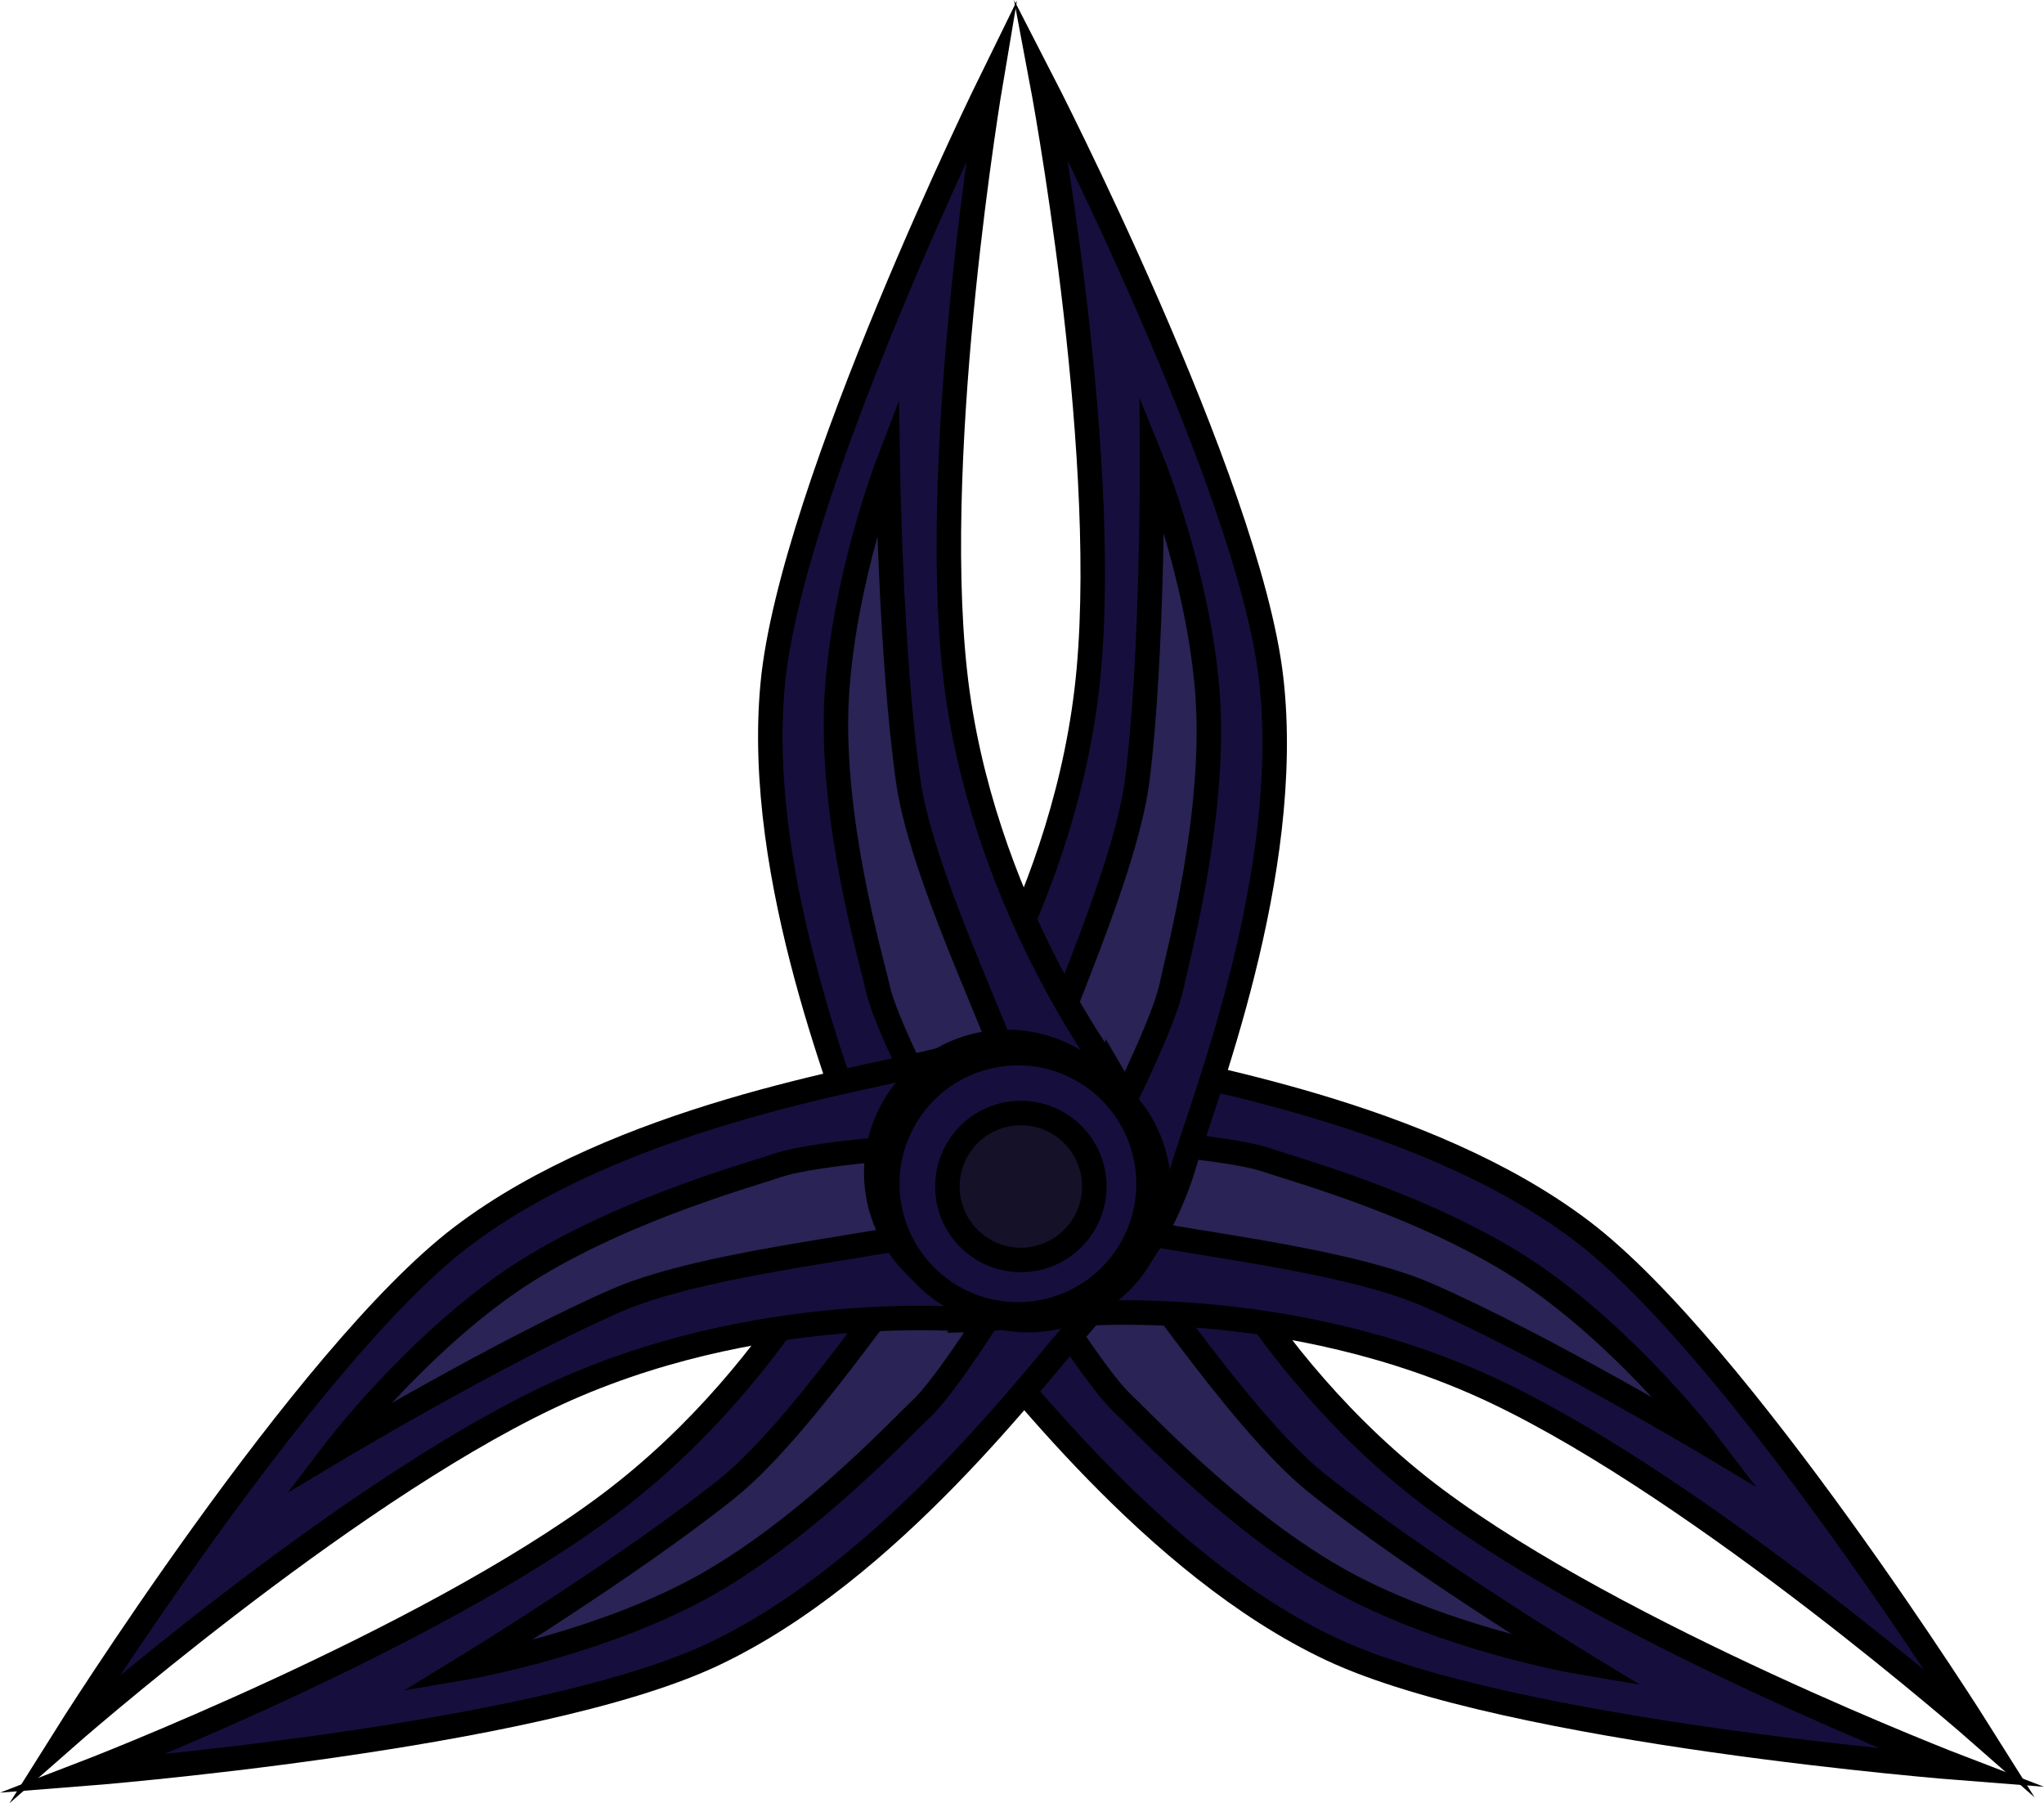 <svg version="1.1" xmlns="http://www.w3.org/2000/svg" xmlns:xlink="http://www.w3.org/1999/xlink" width="125.179" height="110.426" viewBox="0,0,125.179,110.426"><g transform="translate(-177.81,-106.928)"><g data-paper-data="{&quot;isPaintingLayer&quot;:true}" fill-rule="nonzero" stroke="#000000" stroke-width="1.5" stroke-linecap="butt" stroke-linejoin="miter" stroke-miterlimit="10" stroke-dasharray="" stroke-dashoffset="0" style="mix-blend-mode: normal"><g data-paper-data="{&quot;index&quot;:null}"><path d="M243.36,171.693c3.178,1.072 5.995,6.158 5.995,6.158c0,0 5.024,12.395 16.342,20.863c11.318,8.468 32.208,16.482 32.208,16.482c0,0 -27.605,-2.142 -38.542,-7.274c-10.937,-5.132 -19.838,-17.165 -22.861,-20.545c-0.156,-0.175 -3.282,-3.824 -3.504,-6.862c-0.222,-3.039 0.071,-5.265 2.503,-7.336c2.432,-2.071 4.68,-2.557 7.858,-1.485z" data-paper-data="{&quot;index&quot;:null}" fill="#160f3d"/><path d="M244.143,180.316c0,0 2.887,3.832 6.289,8.332c2.455,3.247 5.484,7.065 8.012,9.089c6.031,4.83 16.073,10.964 16.073,10.964c0,0 -7.342,-1.244 -13.694,-4.476c-6.696,-3.407 -12.97,-10.149 -14.213,-11.308c-2.099,-1.957 -6.556,-9.507 -6.556,-9.507z" data-paper-data="{&quot;index&quot;:null}" fill="#2a2355"/><path d="M243.393,187.421c0,0 -5.813,-0.128 -8.24,-2.443c-2.427,-2.315 -3.042,-4.53 -2.34,-7.647c0.702,-3.116 2.536,-4.411 5.33,-5.628c2.793,-1.217 7.477,-0.147 7.705,-0.09c4.399,1.103 19.191,3.385 28.821,10.68c9.63,7.295 24.367,30.735 24.367,30.735c0,0 -16.812,-14.765 -29.572,-20.845c-12.761,-6.08 -26.07,-4.762 -26.07,-4.762z" data-paper-data="{&quot;index&quot;:null}" fill="#160f3d"/><path d="M243.987,176.602c0,0 8.756,0.433 11.465,1.381c1.604,0.561 10.491,2.979 16.621,7.322c5.815,4.12 10.332,10.04 10.332,10.04c0,0 -10.101,-6.035 -17.182,-9.128c-2.968,-1.296 -7.757,-2.202 -11.773,-2.865c-5.566,-0.919 -10.301,-1.692 -10.301,-1.692z" data-paper-data="{&quot;index&quot;:null}" fill="#2a2355"/></g><g data-paper-data="{&quot;index&quot;:null}"><path d="M233.231,181.121c-0.757,-3.268 2.092,-8.336 2.092,-8.336c0,0 7.909,-10.785 9.171,-24.864c1.262,-14.079 -2.889,-36.065 -2.889,-36.065c0,0 12.675,24.616 14.052,36.619c1.377,12.002 -4.188,25.897 -5.478,30.244c-0.067,0.225 -1.53,4.801 -3.999,6.586c-2.469,1.785 -4.518,2.705 -7.558,1.722c-3.04,-0.982 -4.634,-2.639 -5.39,-5.907z" data-paper-data="{&quot;index&quot;:null}" fill="#160f3d"/><path d="M240.158,175.927c0,0 1.745,-4.47 3.787,-9.728c1.474,-3.794 3.132,-8.377 3.527,-11.592c0.943,-7.669 0.889,-19.436 0.889,-19.436c0,0 2.797,6.901 3.383,14.004c0.618,7.488 -1.825,16.368 -2.158,18.034c-0.563,2.815 -4.647,10.572 -4.647,10.572z" data-paper-data="{&quot;index&quot;:null}" fill="#2a2355"/><path d="M245.924,172.718c0,0 2.944,5.014 2.249,8.295c-0.695,3.281 -2.257,4.968 -5.278,6.008c-3.021,1.04 -5.086,0.158 -7.589,-1.579c-2.503,-1.738 -4.052,-6.286 -4.123,-6.509c-1.371,-4.322 -7.198,-18.109 -6.048,-30.136c1.15,-12.026 13.358,-36.877 13.358,-36.877c0,0 -3.735,22.061 -2.208,36.113c1.527,14.052 9.639,24.686 9.639,24.686z" data-paper-data="{&quot;index&quot;:null}" fill="#160f3d"/><path d="M236.405,177.894c0,0 -4.23,-7.679 -4.846,-10.482c-0.365,-1.66 -2.974,-10.492 -2.498,-17.99c0.452,-7.112 3.118,-14.065 3.118,-14.065c0,0 0.169,11.765 1.256,19.416c0.456,3.206 2.2,7.757 3.745,11.523c2.141,5.219 3.97,9.655 3.97,9.655z" data-paper-data="{&quot;index&quot;:null}" fill="#2a2355"/></g><g data-paper-data="{&quot;index&quot;:null}"><path d="M245.275,173.507c2.433,2.07 2.727,4.296 2.507,7.335c-0.22,3.039 -3.345,6.689 -3.501,6.864c-3.021,3.382 -11.916,15.419 -22.851,20.556c-10.935,5.137 -38.538,7.292 -38.538,7.292c0,0 20.886,-8.024 32.2,-16.497c11.314,-8.473 16.332,-20.871 16.332,-20.871c0,0 2.815,-5.087 5.992,-6.161c3.178,-1.074 5.425,-0.588 7.858,1.481z" data-paper-data="{&quot;index&quot;:null}" fill="#160f3d"/><path d="M240.728,183.741c0,0 -4.453,7.552 -6.551,9.51c-1.242,1.159 -7.513,7.904 -14.208,11.314c-6.35,3.235 -13.692,4.483 -13.692,4.483c0,0 10.038,-6.139 16.067,-10.972c2.527,-2.026 5.555,-5.845 8.008,-9.093c3.4,-4.501 6.285,-8.335 6.285,-8.335z" data-paper-data="{&quot;index&quot;:null}" fill="#2a2355"/><path d="M237.392,187.753c0,0 -13.31,-1.312 -26.068,4.775c-12.758,6.086 -29.562,20.859 -29.562,20.859c0,0 14.725,-23.447 24.352,-30.747c9.627,-7.299 24.418,-9.589 28.816,-10.694c0.227,-0.057 4.911,-1.129 7.705,0.087c2.794,1.216 4.629,2.51 5.332,5.626c0.703,3.116 0.089,5.332 -2.337,7.648c-2.426,2.316 -8.239,2.447 -8.239,2.447z" data-paper-data="{&quot;index&quot;:null}" fill="#160f3d"/><path d="M237.633,181.992c0,0 -4.735,0.776 -10.3,1.697c-4.016,0.665 -8.804,1.573 -11.772,2.871c-7.08,3.096 -17.178,9.136 -17.178,9.136c0,0 4.514,-5.922 10.327,-10.045c6.129,-4.346 15.014,-6.768 16.618,-7.33c2.709,-0.949 11.465,-1.387 11.465,-1.387z" data-paper-data="{&quot;index&quot;:null}" fill="#2a2355"/></g><path d="M232.487,182.624c-2.151,-3.859 -0.767,-8.732 3.093,-10.883c3.859,-2.151 8.732,-0.767 10.883,3.093c2.151,3.859 0.767,8.732 -3.093,10.883c-3.859,2.151 -8.732,0.767 -10.883,-3.093z" data-paper-data="{&quot;index&quot;:null}" fill="#160f3d"/><path d="M235.641,180.58c-1.21,-2.171 -0.431,-4.912 1.74,-6.122c2.171,-1.21 4.912,-0.431 6.122,1.74c1.21,2.171 0.431,4.912 -1.74,6.122c-2.171,1.21 -4.912,0.431 -6.122,-1.74z" data-paper-data="{&quot;index&quot;:null}" fill="#141129"/><path d="M236.484,172.337c3.859,-2.151 8.732,-0.767 10.883,3.093c2.151,3.859 0.767,8.732 -3.093,10.883c-3.859,2.151 -8.732,0.767 -10.883,-3.093c-2.151,-3.859 -0.767,-8.732 3.093,-10.883z" data-paper-data="{&quot;index&quot;:null}" fill="#160f3d"/><path d="M237.912,175.071c2.171,-1.21 4.912,-0.431 6.122,1.74c1.21,2.171 0.431,4.912 -1.74,6.122c-2.171,1.21 -4.912,0.431 -6.122,-1.74c-1.21,-2.171 -0.431,-4.912 1.74,-6.122z" data-paper-data="{&quot;index&quot;:null}" fill="#141129"/><path d="M244.91,172.915c3.785,2.279 5.005,7.196 2.726,10.98c-2.279,3.785 -7.196,5.005 -10.98,2.726c-3.785,-2.279 -5.005,-7.196 -2.726,-10.98c2.279,-3.785 7.196,-5.005 10.98,-2.726z" data-paper-data="{&quot;index&quot;:null}" fill="#160f3d"/><path d="M242.761,175.998c2.129,1.282 2.815,4.047 1.533,6.176c-1.282,2.129 -4.047,2.815 -6.176,1.533c-2.129,-1.282 -2.815,-4.047 -1.533,-6.176c1.282,-2.129 4.047,-2.815 6.176,-1.533z" data-paper-data="{&quot;index&quot;:null}" fill="#141129"/><path d="M236.023,186.27c-3.785,-2.279 -5.005,-7.196 -2.726,-10.98c2.279,-3.785 7.196,-5.005 10.98,-2.726c3.785,2.279 5.005,7.196 2.726,10.98c-2.279,3.785 -7.196,5.005 -10.98,2.726z" data-paper-data="{&quot;index&quot;:null}" fill="#160f3d"/><path d="M238.008,183.438c-2.129,-1.282 -2.815,-4.047 -1.533,-6.176c1.282,-2.129 4.047,-2.815 6.176,-1.533c2.129,1.282 2.815,4.047 1.533,6.176c-1.282,2.129 -4.047,2.815 -6.176,1.533z" data-paper-data="{&quot;index&quot;:null}" fill="#141129"/></g></g></svg>